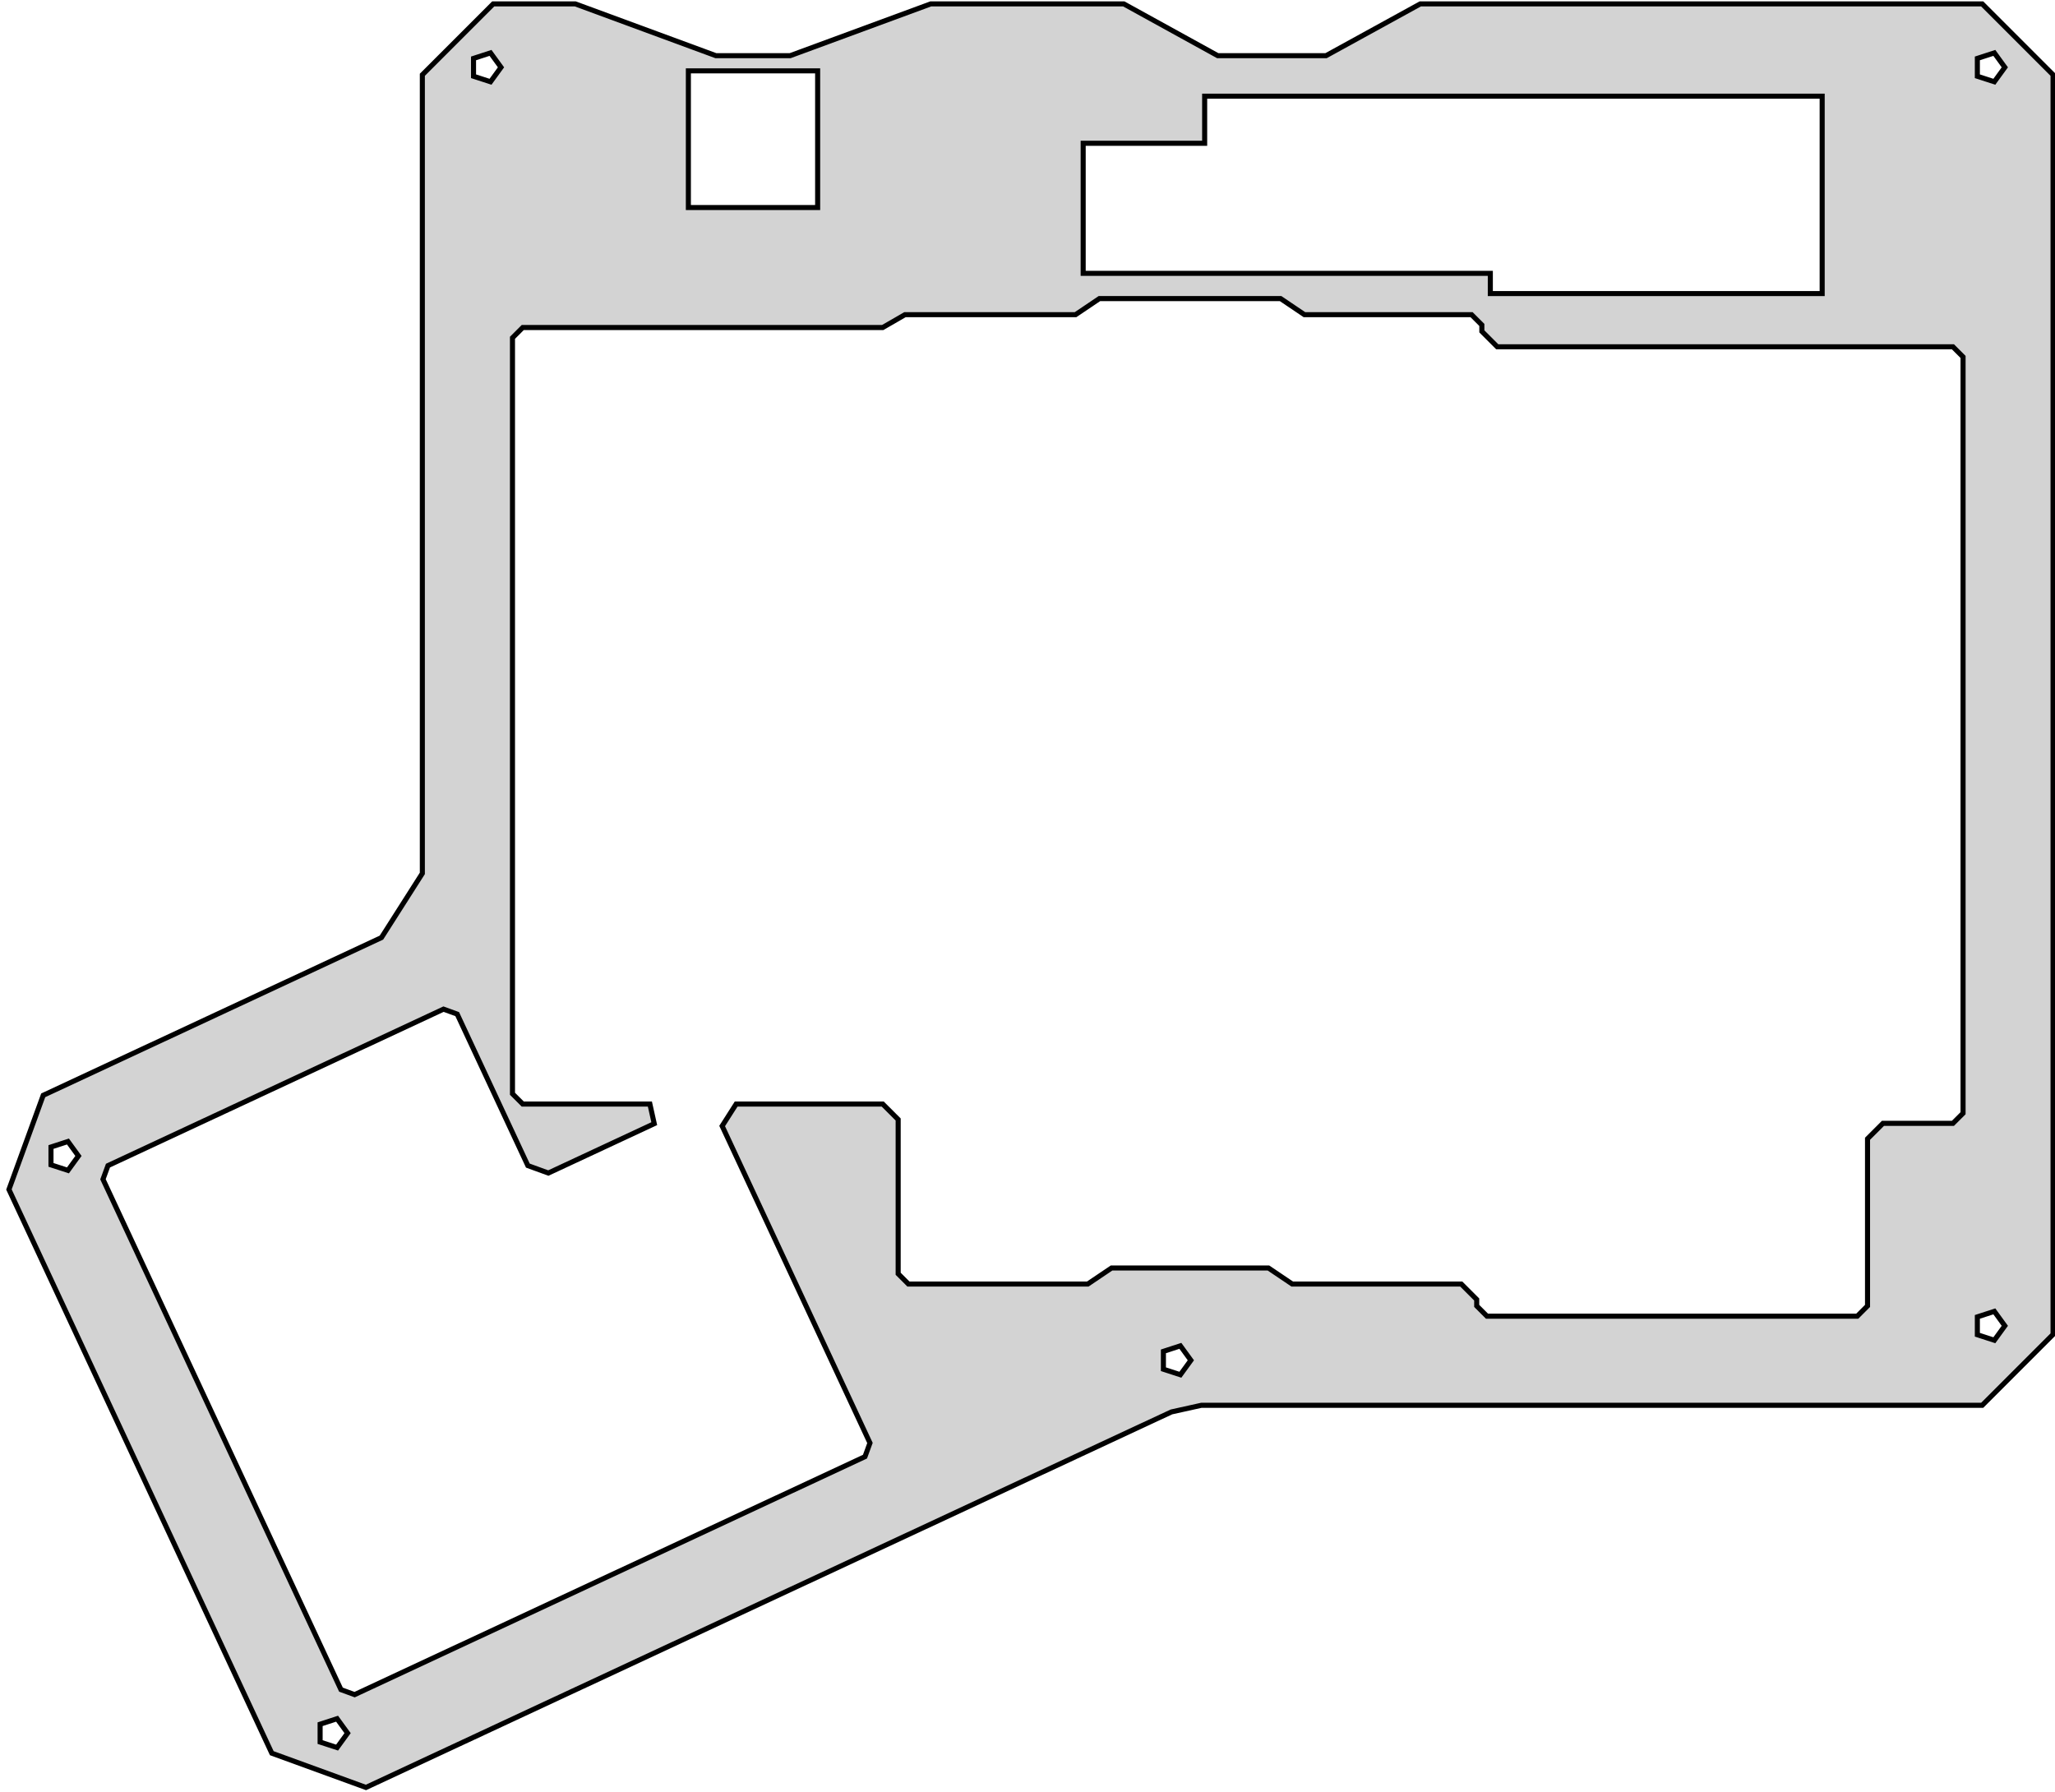 <?xml version="1.0" standalone="no"?>
<!DOCTYPE svg PUBLIC "-//W3C//DTD SVG 1.1//EN" "http://www.w3.org/Graphics/SVG/1.1/DTD/svg11.dtd">
<svg width="203mm" height="177mm" viewBox="12 -187 203 177" xmlns="http://www.w3.org/2000/svg" version="1.1">
<title>OpenSCAD Model</title>
<path d="
M 127.717,-47.528 L 130.675,-48.184 L 207.808,-48.184 L 214.808,-55.184 L 214.808,-179.614 L 207.808,-186.614
 L 152.298,-186.614 L 142.993,-181.501 L 132.292,-181.501 L 123.012,-186.614 L 103.937,-186.614 L 90.057,-181.501
 L 82.714,-181.501 L 68.834,-186.614 L 60.721,-186.614 L 53.721,-179.614 L 53.721,-100.726 L 49.679,-94.381
 L 16.269,-78.803 L 12.883,-69.5 L 38.848,-13.819 L 48.149,-10.433 z
M 58.777,-179.468 L 58.777,-181.231 L 60.455,-181.776 L 61.491,-180.35 L 60.455,-178.923 z
M 207.33,-179.468 L 207.33,-181.231 L 209.008,-181.776 L 210.044,-180.35 L 209.008,-178.923 z
M 80,-166.5 L 80,-180 L 92.77,-180 L 92.77,-166.5 z
M 159.219,-158 L 159.219,-160 L 119,-160 L 119,-172.847 L 131,-172.847 L 131,-177.5
 L 192,-177.5 L 192,-158 z
M 45.682,-20.095 L 22.173,-70.509 L 22.665,-71.858 L 55.813,-87.316 L 57.164,-86.825 L 64.142,-71.862
 L 66.167,-71.125 L 76.629,-76.003 L 76.199,-77.94 L 63.64,-77.94 L 62.624,-78.956 L 62.624,-153.632
 L 63.64,-154.648 L 99.199,-154.648 L 100.52,-155.41 L 101.399,-155.918 L 118.25,-155.918 L 119.662,-156.87
 L 120.604,-157.506 L 138.501,-157.506 L 139.443,-156.87 L 140.855,-155.918 L 157.365,-155.918 L 158.382,-154.902
 L 158.382,-154.267 L 159.905,-152.743 L 204.918,-152.743 L 205.918,-151.743 L 205.918,-77.035 L 204.918,-76.035
 L 198.006,-76.035 L 196.481,-74.511 L 196.481,-58.001 L 195.466,-56.985 L 158.89,-56.985 L 157.874,-58.001
 L 157.874,-58.636 L 156.35,-60.16 L 139.654,-60.16 L 138.713,-60.795 L 137.3,-61.747 L 121.806,-61.747
 L 120.393,-60.795 L 119.451,-60.16 L 101.739,-60.16 L 100.724,-61.176 L 100.724,-76.416 L 99.199,-77.94
 L 84.719,-77.94 L 83.337,-75.772 L 97.938,-44.462 L 97.446,-43.111 L 47.032,-19.602 z
M 17.036,-71.933 L 17.036,-73.696 L 18.713,-74.241 L 19.749,-72.814 L 18.713,-71.388 z
M 207.33,-55.153 L 207.33,-56.917 L 209.008,-57.462 L 210.044,-56.035 L 209.008,-54.608 z
M 126.925,-51.747 L 126.925,-53.511 L 128.602,-54.056 L 129.638,-52.629 L 128.602,-51.202 z
M 43.622,-14.917 L 43.622,-16.68 L 45.299,-17.225 L 46.336,-15.798 L 45.299,-14.372 z
" stroke="black" fill="lightgray" stroke-width="0.5"/>
</svg>
